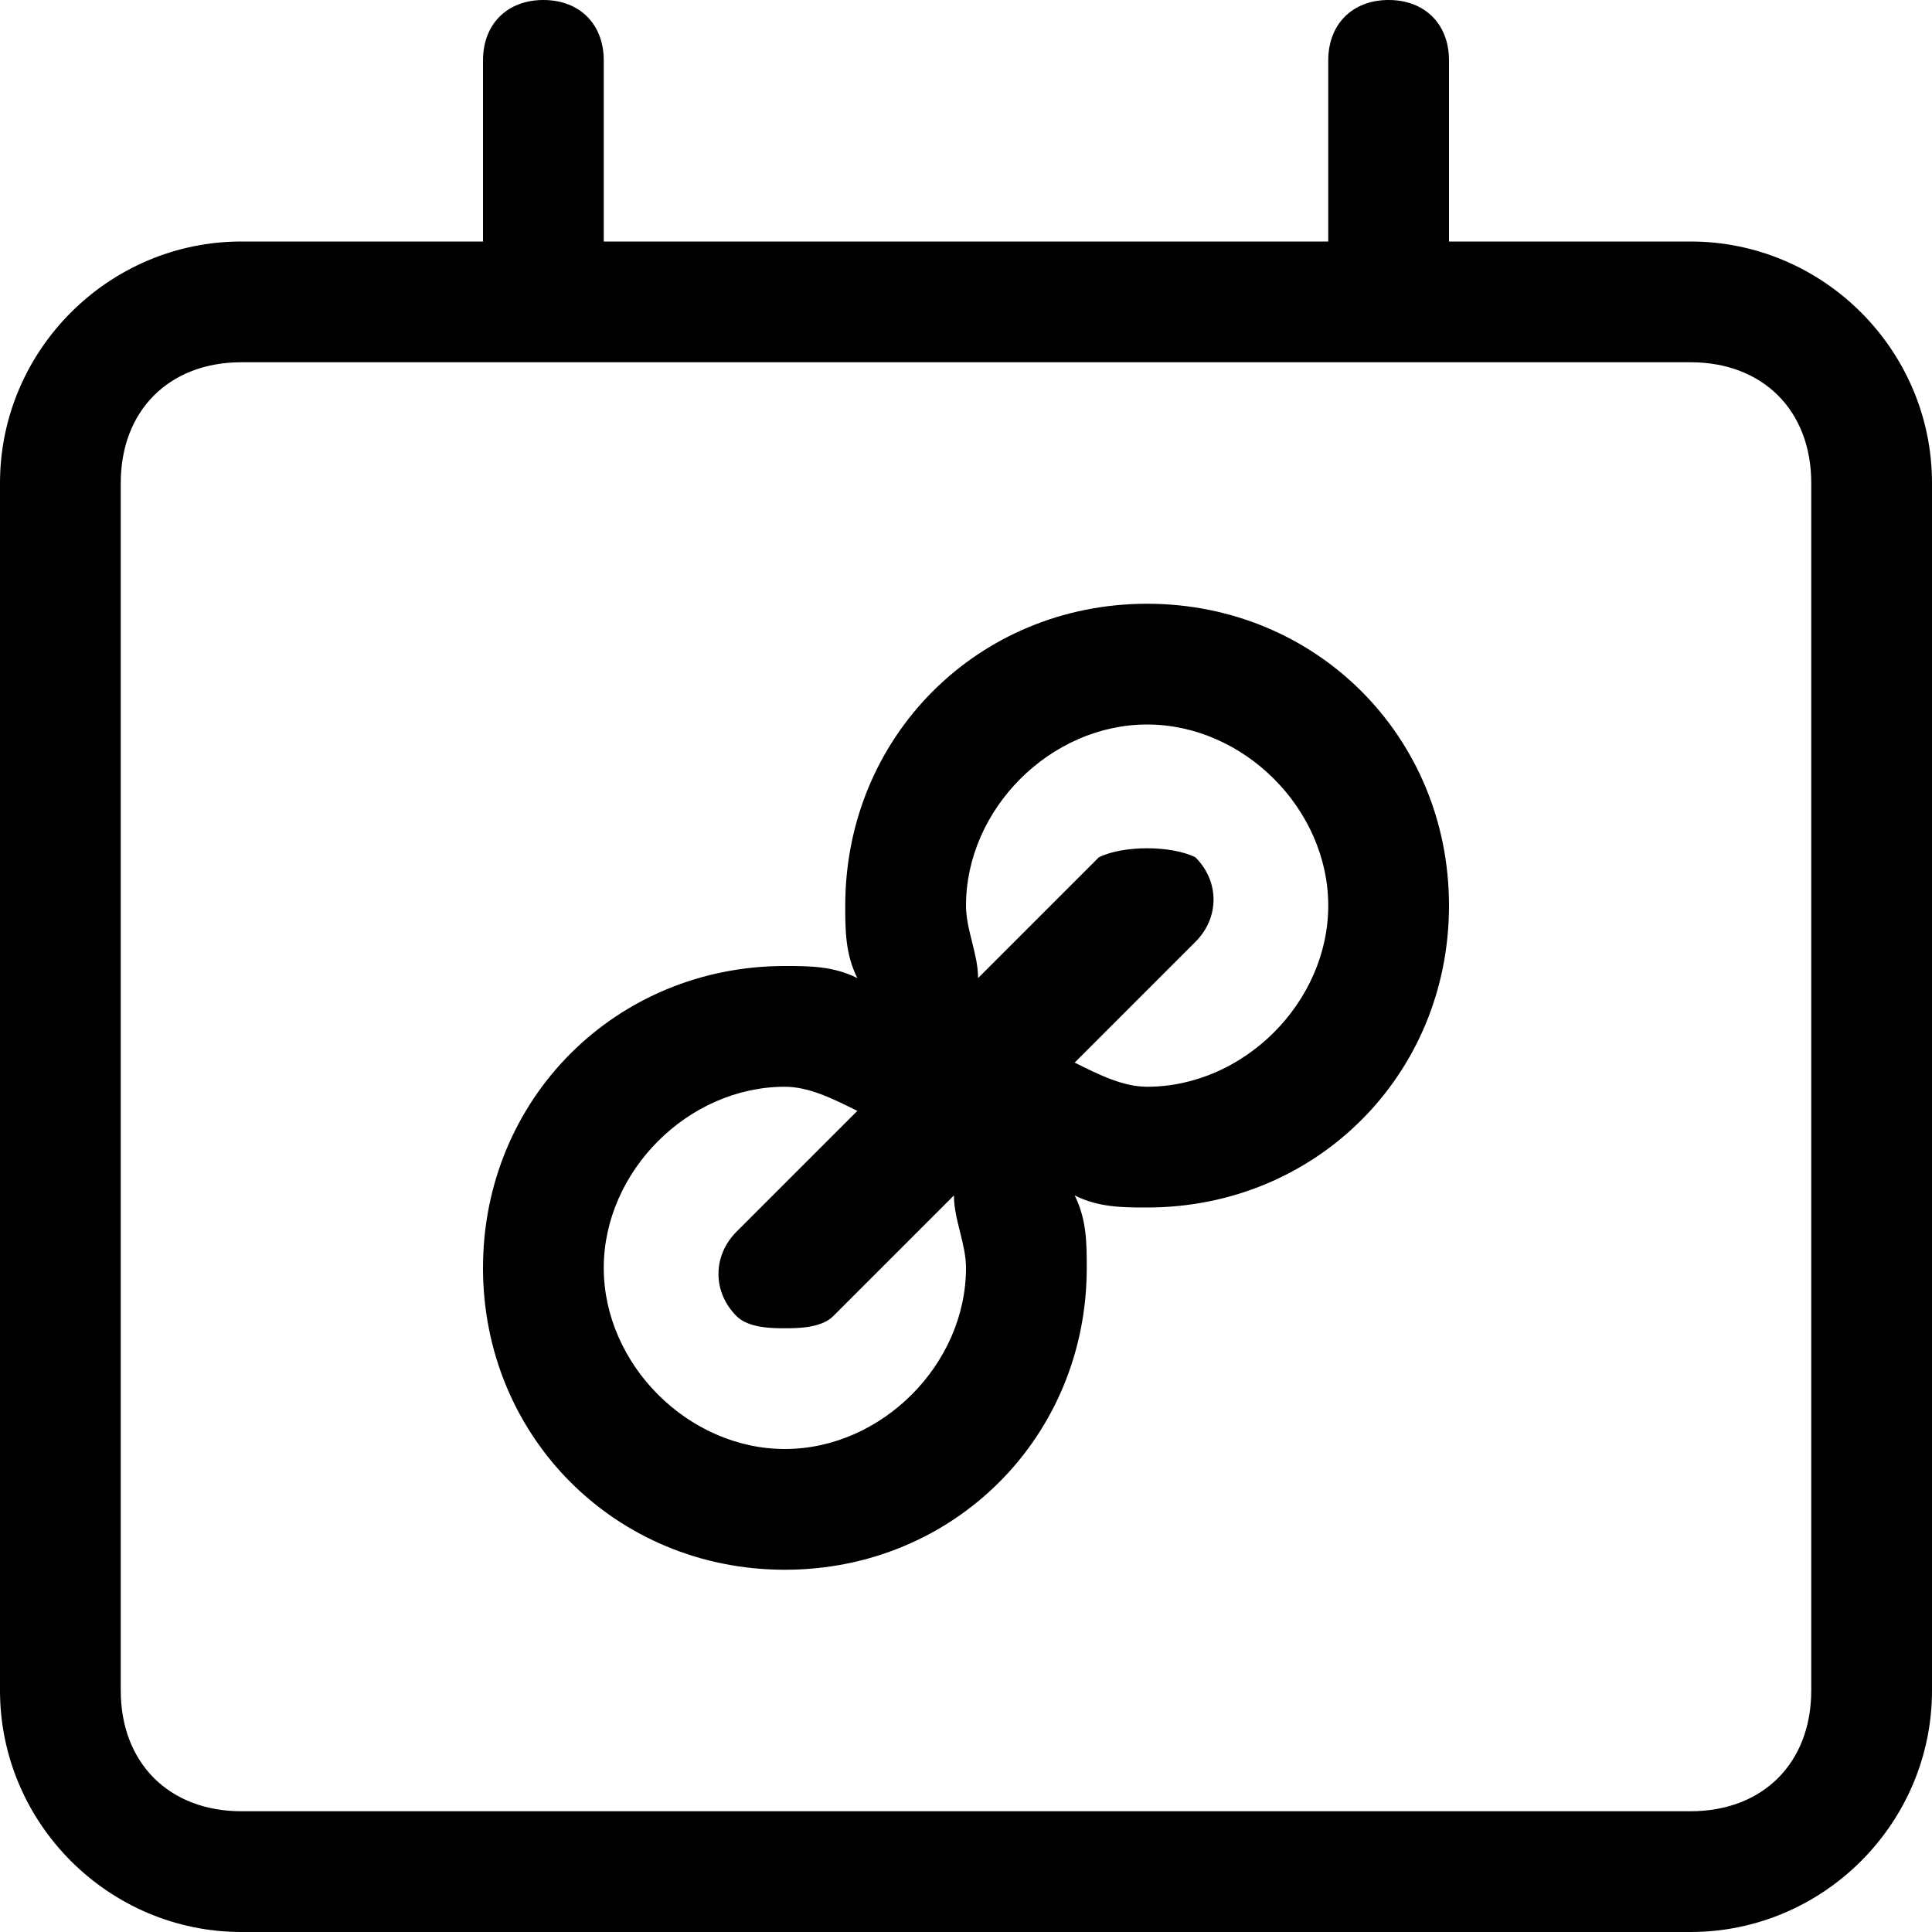 <svg xmlns="http://www.w3.org/2000/svg" viewBox="0 0 16 16"><title>meetings/calendar-external_16</title><path d="M9.5 5C8.1 5 7 6.1 7 7.5c0 .2 0 .4.1.6-.2-.1-.4-.1-.6-.1C5.1 8 4 9.1 4 10.5S5.1 13 6.5 13 9 11.9 9 10.5c0-.2 0-.4-.1-.6.2.1.4.1.6.1 1.4 0 2.5-1.1 2.5-2.5S10.9 5 9.5 5zm-3 7c-.8 0-1.5-.7-1.5-1.5S5.7 9 6.5 9c.2 0 .4.1.6.2l-1 1c-.2.2-.2.5 0 .7.1.1.3.1.4.1s.3 0 .4-.1l1-1c0 .2.1.4.1.6 0 .8-.7 1.5-1.5 1.5zm3-3c-.2 0-.4-.1-.6-.2l1-1c.2-.2.2-.5 0-.7-.2-.1-.6-.1-.8 0l-1 1c0-.2-.1-.4-.1-.6C8 6.7 8.7 6 9.5 6s1.5.7 1.5 1.5S10.3 9 9.5 9z"/><path d="M14 2h-2V.5c0-.3-.2-.5-.5-.5s-.5.2-.5.5V2H5V.5c0-.3-.2-.5-.5-.5S4 .2 4 .5V2H2C.9 2 0 2.9 0 4v10c0 1.1.9 2 2 2h12c1.1 0 2-.9 2-2V4c0-1.1-.9-2-2-2zm1 12c0 .6-.4 1-1 1H2c-.6 0-1-.4-1-1V4c0-.6.4-1 1-1h12c.6 0 1 .4 1 1v10z"/></svg>